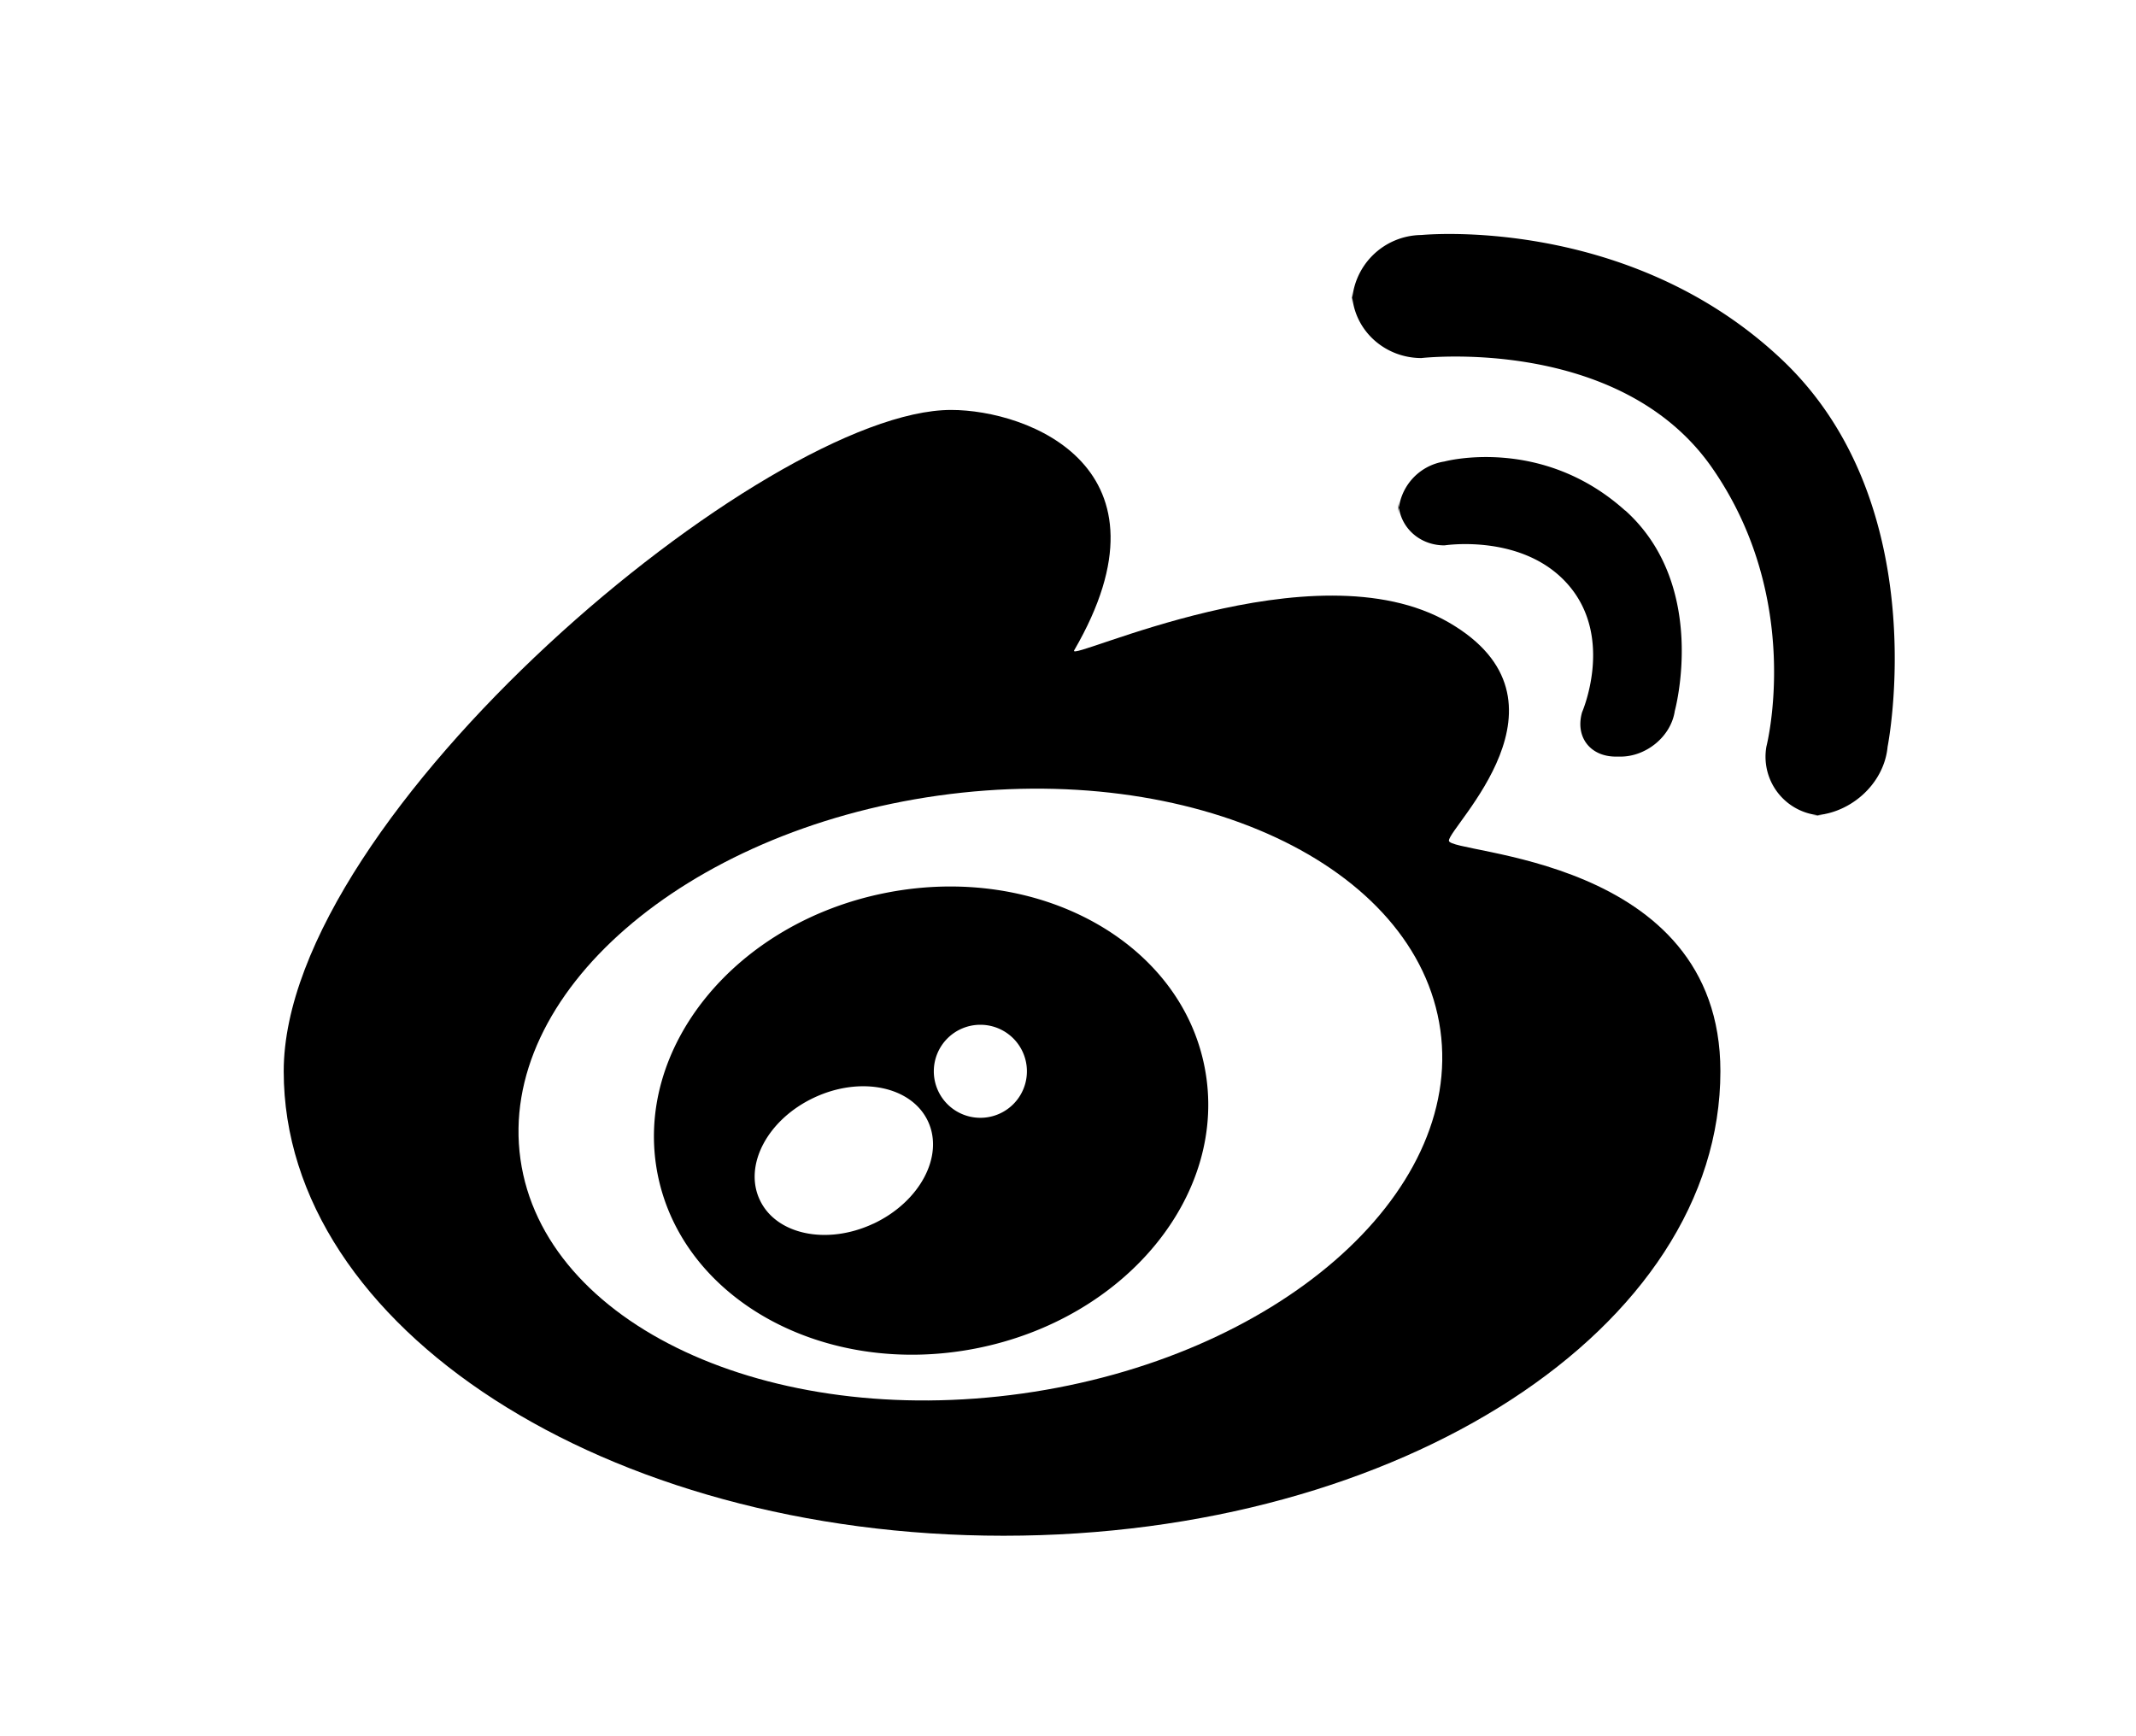 <svg id="iconic-sina" viewBox="0 0 1260 1024" width="1260" height="1024"><path d="M882.801 621.16a25.374 25.374 0 1 1-2e-8-50.747 25.374 25.374 0 0 1 0 50.747"></path><path d="M1051.105 212.144c-90.784-85.794-212.601-73.503-212.601-73.503a41.376 41.376 0 0 0-41.011 41.133V171.255c0 22.575 18.619 39.916 40.889 39.977 0 0 117.009-13.508 171.467 64.62 54.459 78.188 32.127 164.592 32.127 164.592a34.683 34.683 0 0 0 35.292 40.646h-9.37c22.634 0 43.506-18.132 45.574-40.585 0 0 28.416-142.565-62.368-228.359"></path><path d="M958.678 301.224c-49.469-44.54-106.666-28.963-106.666-28.963a32.066 32.066 0 0 0-27.138 30.85v-7.727c0 15.029 12.048 26.407 27.26 26.347 0 0 47.157-7.362 73.564 23.974 26.407 31.336 7.545 74.477 7.545 74.477-4.137 14.482 4.685 26.165 19.958 26.165h2.738c15.212 0 29.815-11.926 32.006-26.956 0 0 20.262-73.625-29.207-118.226M710.604 629.679c-14.36-74.234-98.33-120.356-187.41-103.075-89.202 17.28-149.745 91.575-135.325 165.809 14.482 74.294 98.39 120.478 187.532 103.136 89.08-17.342 149.684-91.576 135.203-165.87zM515.1 721.923c-27.381 12.778-57.38 6.45-66.932-14.117-9.675-20.566 4.806-47.582 32.249-60.361 27.382-12.778 57.38-6.51 66.993 14.056 9.614 20.566-4.867 47.583-32.249 60.422z m63.159-62.49a27.381 27.381 0 1 1 0.062-54.884 27.381 27.381 0 0 1 0 54.884z"></path><path d="M854.69 495.936c0-8.276 79.71-82.509 0-128.692-79.71-46.244-225.439 24.035-221.059 16.429 62.612-107.76-26.955-141.835-72.59-141.835-108.917 0-393.682 238.887-393.682 390.153 0 151.327 190.087 273.996 424.653 273.996 234.506 0 422.829-122.668 422.829-273.996 0-127.779-160.151-127.779-160.151-136.055z m-251.603 326.142c-149.868 21.053-282.393-40.828-296.084-138.245-13.691-97.355 96.686-193.372 246.493-214.487 149.867-20.993 282.393 40.828 296.144 138.245 13.63 97.356-96.747 193.434-246.554 214.487z"></path></svg>